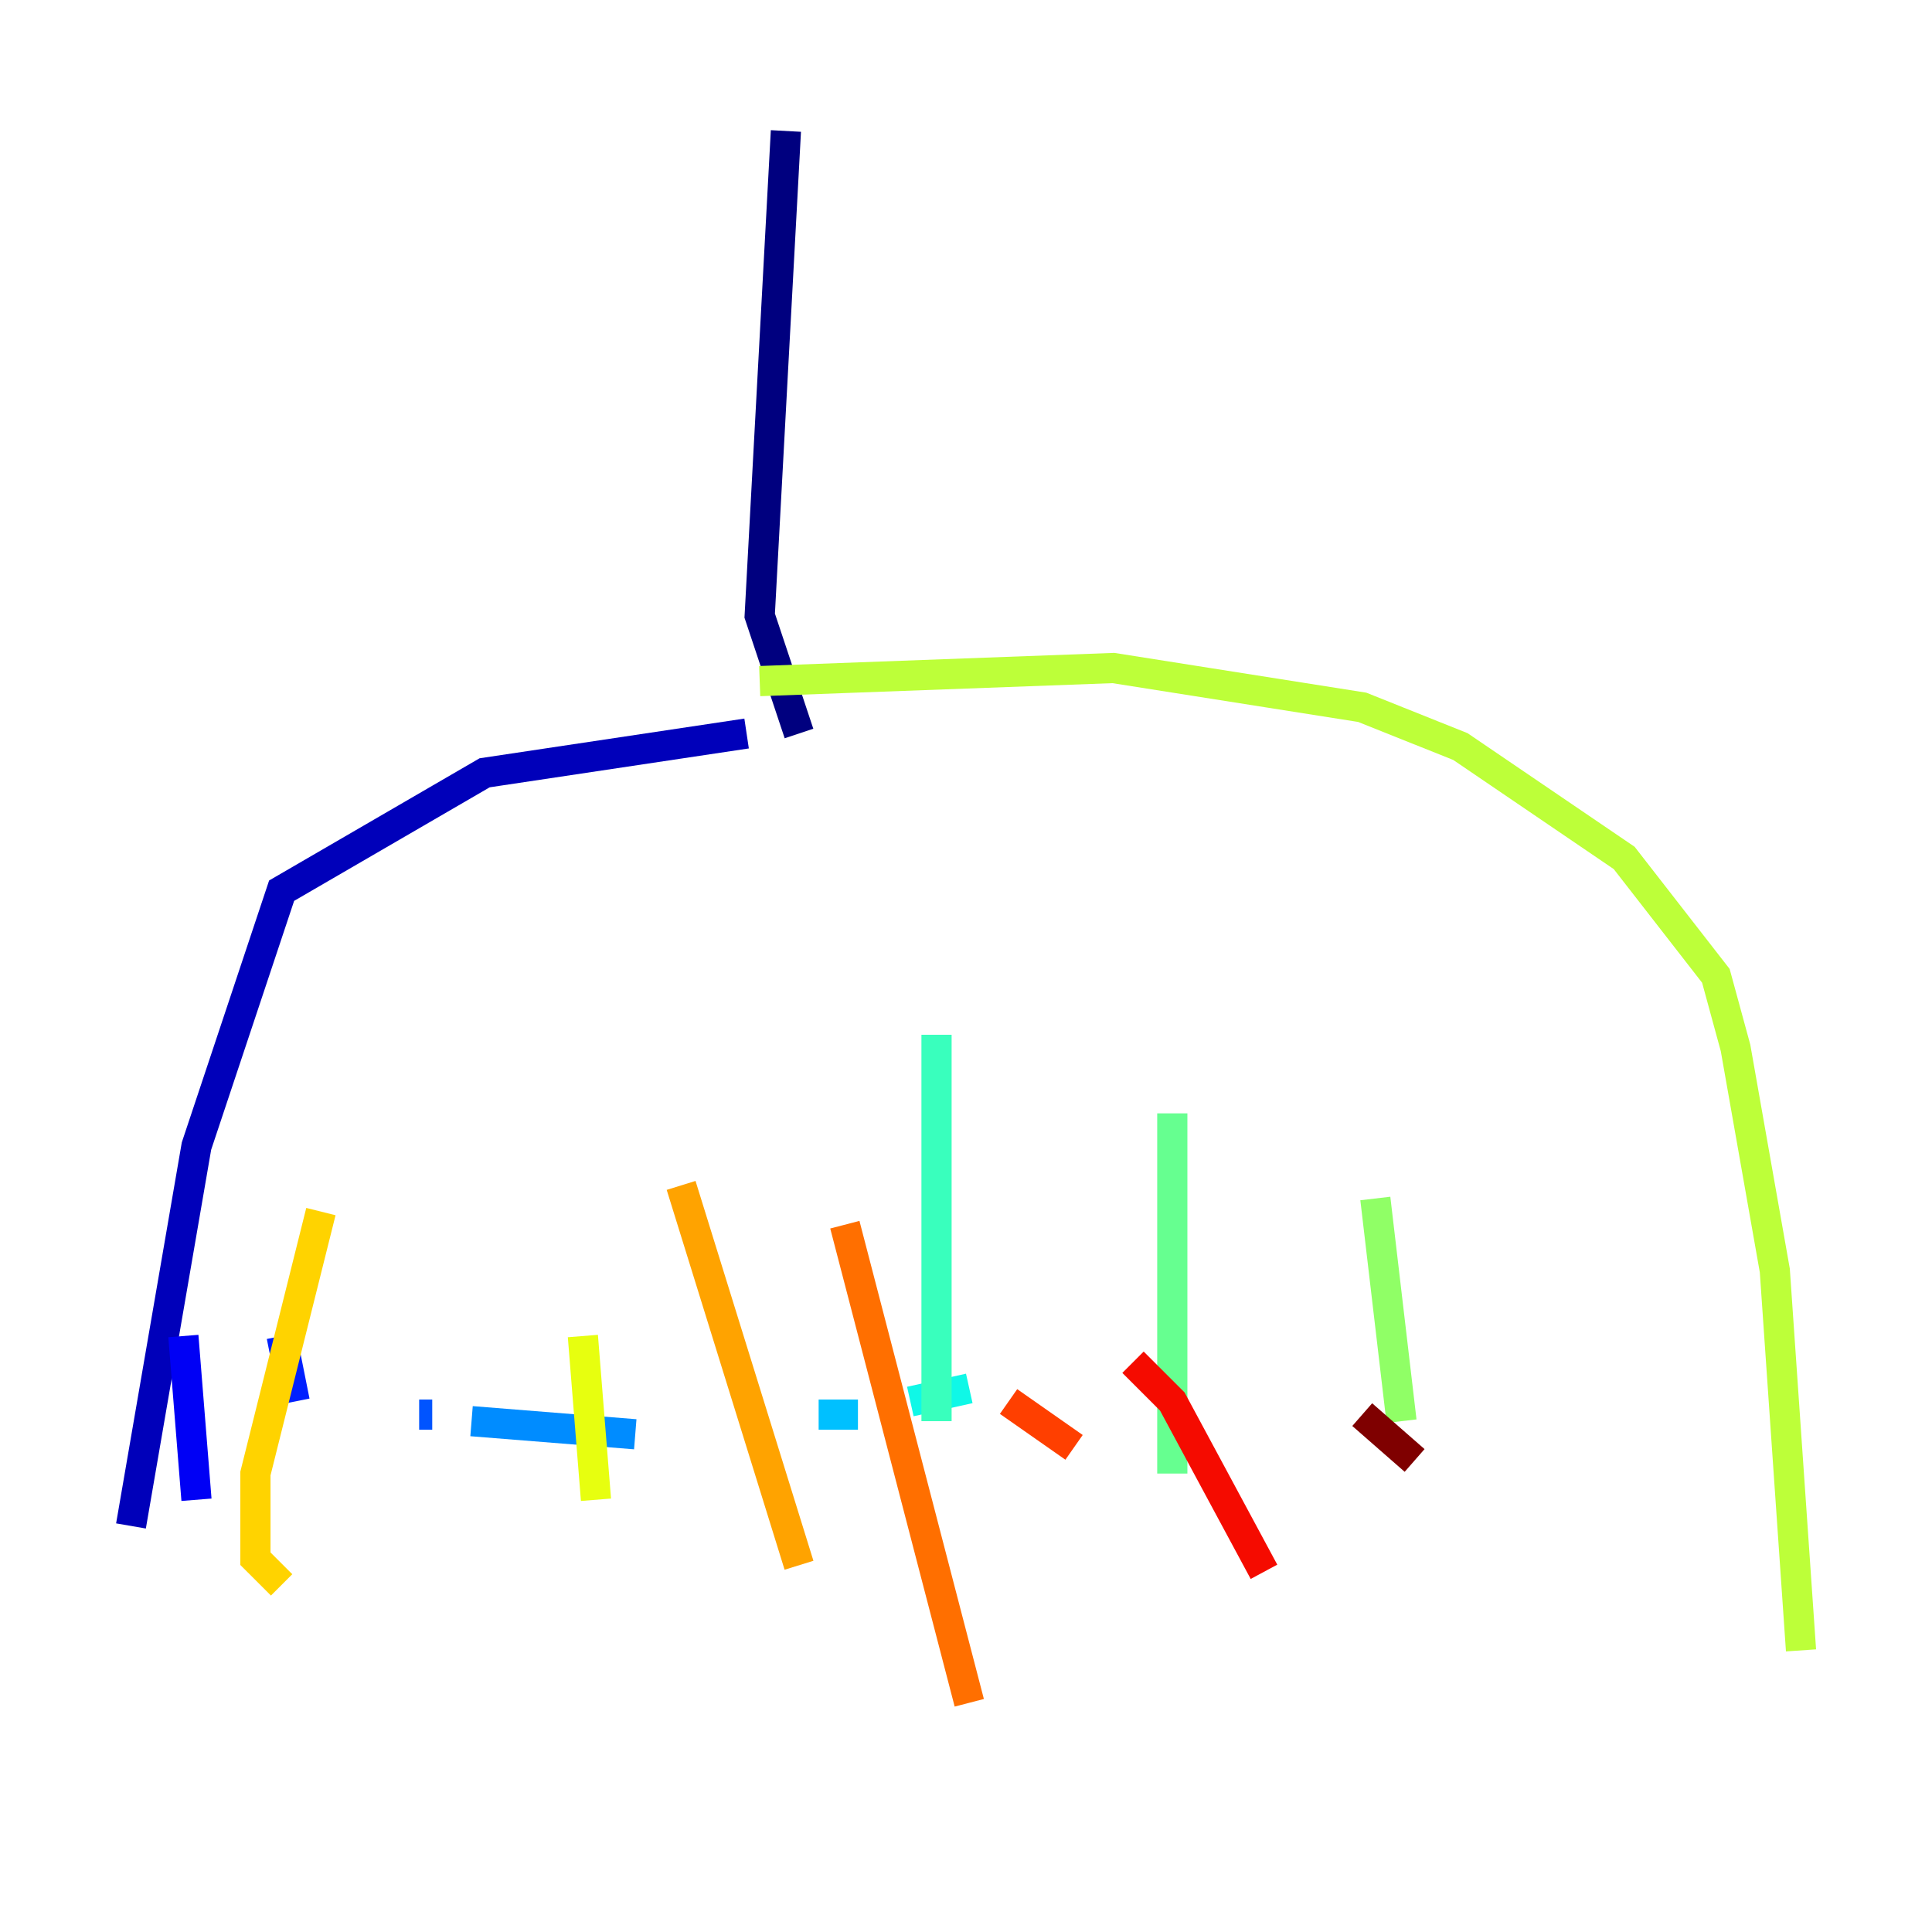 <?xml version="1.0" encoding="utf-8" ?>
<svg baseProfile="tiny" height="128" version="1.2" viewBox="0,0,128,128" width="128" xmlns="http://www.w3.org/2000/svg" xmlns:ev="http://www.w3.org/2001/xml-events" xmlns:xlink="http://www.w3.org/1999/xlink"><defs /><polyline fill="none" points="52.068,8.678 50.332,40.786 52.936,48.597" stroke="#00007f" stroke-width="2" /><polyline fill="none" points="49.464,48.597 32.108,51.2 18.658,59.01 13.017,75.932 8.678,101.098" stroke="#0000ba" stroke-width="2" /><polyline fill="none" points="12.149,88.515 13.017,99.363" stroke="#0000f5" stroke-width="2" /><polyline fill="none" points="18.658,88.515 19.525,92.854" stroke="#0020ff" stroke-width="2" /><polyline fill="none" points="27.77,93.722 28.637,93.722" stroke="#0054ff" stroke-width="2" /><polyline fill="none" points="31.241,94.156 42.088,95.024" stroke="#008cff" stroke-width="2" /><polyline fill="none" points="54.237,93.722 56.841,93.722" stroke="#00c0ff" stroke-width="2" /><polyline fill="none" points="60.312,92.854 64.217,91.986" stroke="#0ff8e7" stroke-width="2" /><polyline fill="none" points="62.047,68.556 62.047,94.156" stroke="#39ffbd" stroke-width="2" /><polyline fill="none" points="77.668,73.763 77.668,97.627" stroke="#66ff90" stroke-width="2" /><polyline fill="none" points="91.119,79.403 92.854,94.156" stroke="#90ff66" stroke-width="2" /><polyline fill="none" points="50.332,45.125 73.763,44.258 90.251,46.861 96.759,49.464 107.607,56.841 113.681,64.651 114.983,69.424 117.586,84.176 119.322,109.342" stroke="#bdff39" stroke-width="2" /><polyline fill="none" points="38.617,88.515 39.485,99.363" stroke="#e7ff0f" stroke-width="2" /><polyline fill="none" points="21.261,80.271 16.922,97.627 16.922,103.268 18.658,105.003" stroke="#ffd300" stroke-width="2" /><polyline fill="none" points="45.125,78.536 52.936,103.702" stroke="#ffa300" stroke-width="2" /><polyline fill="none" points="55.973,81.139 64.217,112.814" stroke="#ff6f00" stroke-width="2" /><polyline fill="none" points="66.82,92.854 71.159,95.891" stroke="#ff3f00" stroke-width="2" /><polyline fill="none" points="75.064,90.251 77.668,92.854 83.742,104.136" stroke="#f50b00" stroke-width="2" /><polyline fill="none" points="88.515,91.986 88.515,91.986" stroke="#ba0000" stroke-width="2" /><polyline fill="none" points="90.251,93.722 93.722,96.759" stroke="#7f0000" stroke-width="2" /></svg>